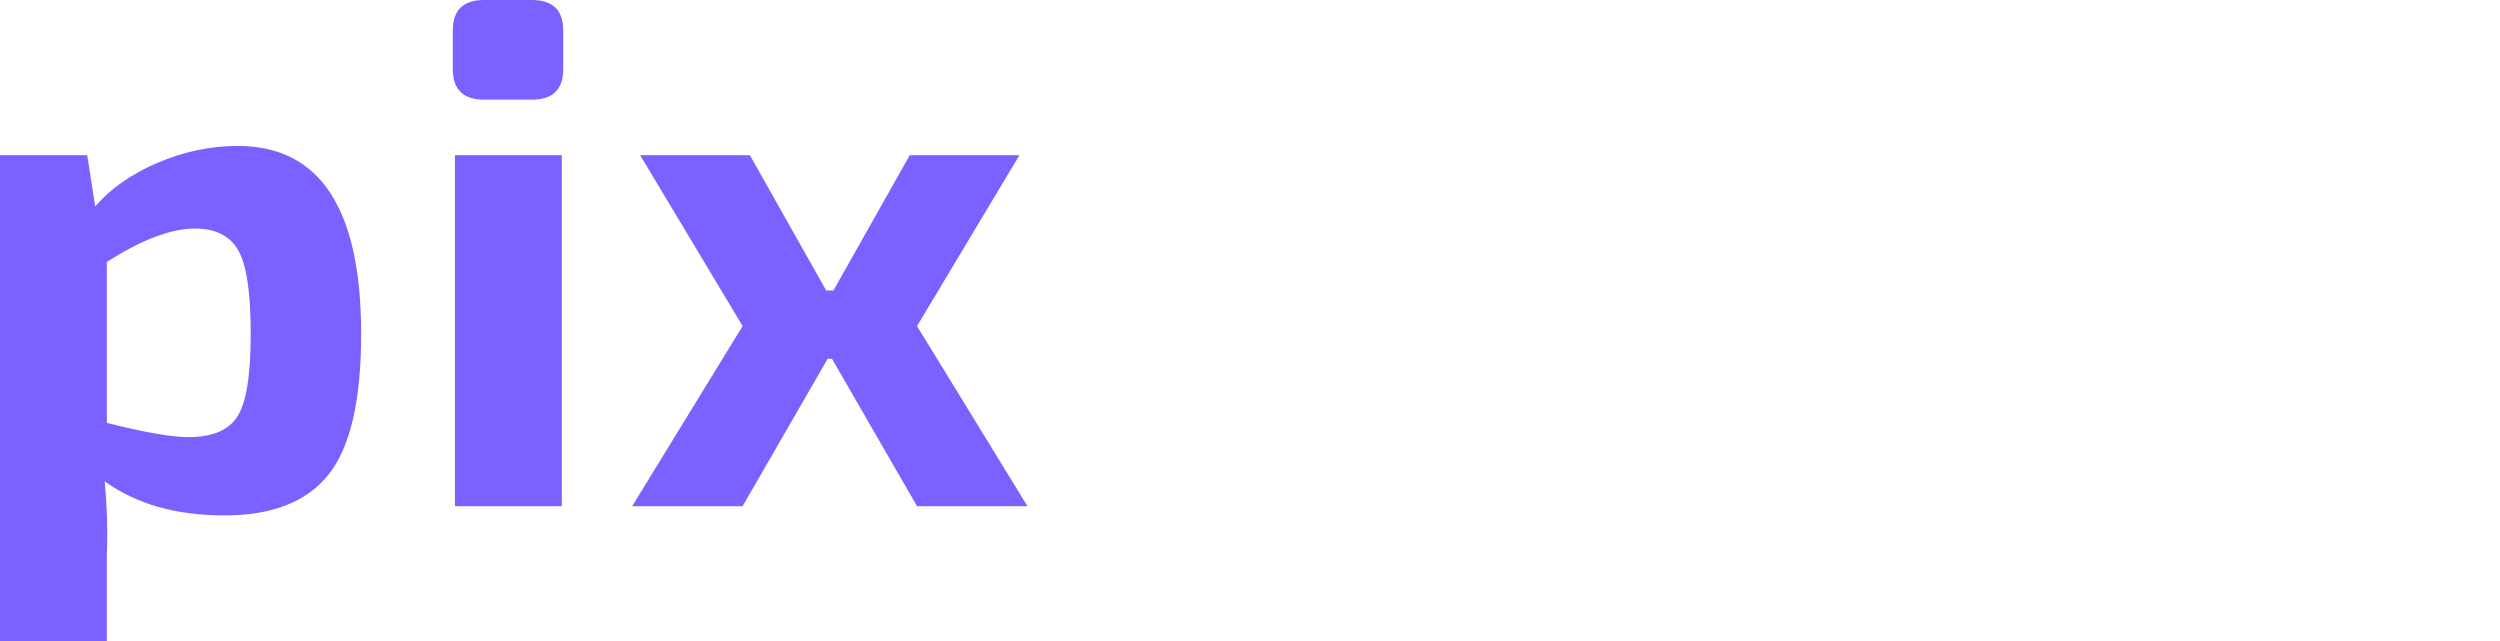 <svg width="152" height="39" viewBox="0 0 152 39" fill="none" xmlns="http://www.w3.org/2000/svg">
<path d="M5.302 9.436L5.788 12.553C6.701 11.485 7.953 10.605 9.543 9.912C11.163 9.22 12.798 8.873 14.447 8.873C19.455 8.873 21.958 12.683 21.958 20.301C21.958 24.398 21.281 27.27 19.926 28.915C18.6 30.53 16.509 31.338 13.652 31.338C10.707 31.338 8.277 30.646 6.362 29.261C6.509 30.733 6.554 32.262 6.495 33.849V39H0V9.436H5.302ZM6.495 15.929V25.711C8.792 26.289 10.441 26.577 11.443 26.577C12.886 26.577 13.873 26.173 14.403 25.365C14.963 24.557 15.243 22.869 15.243 20.301C15.243 17.79 14.992 16.102 14.492 15.236C13.991 14.342 13.107 13.895 11.841 13.895C10.397 13.895 8.615 14.573 6.495 15.929Z" fill="#7B61FF"/>
<path d="M29.429 0H32.345C33.612 0 34.245 0.62 34.245 1.861V4.199C34.245 5.44 33.612 6.06 32.345 6.06H29.429C28.163 6.06 27.529 5.44 27.529 4.199V1.861C27.529 0.62 28.163 0 29.429 0ZM34.157 30.776H27.662V9.436H34.157V30.776Z" fill="#7B61FF"/>
<path d="M50.586 21.816H50.32L45.151 30.776H38.436L45.151 19.825L38.922 9.436H45.593L50.232 17.66H50.674L55.313 9.436H61.984L55.755 19.825L62.47 30.776H55.755L50.586 21.816Z" fill="#7B61FF"/>
<path d="M80.494 22.249H72.629C72.835 23.807 73.307 24.86 74.043 25.408C74.809 25.928 76.061 26.188 77.799 26.188C80.125 26.188 82.835 26.029 85.928 25.711L86.546 29.694C84.278 30.761 81.112 31.295 77.047 31.295C72.953 31.295 70.037 30.43 68.299 28.698C66.562 26.967 65.693 24.11 65.693 20.128C65.693 15.943 66.532 13.014 68.211 11.341C69.919 9.667 72.777 8.83 76.782 8.83C80.405 8.83 83.027 9.451 84.647 10.691C86.267 11.903 87.091 13.765 87.121 16.275C87.121 18.266 86.591 19.767 85.53 20.777C84.499 21.758 82.82 22.249 80.494 22.249ZM72.497 18.396H78.682C79.477 18.396 80.008 18.209 80.273 17.834C80.567 17.458 80.715 16.91 80.715 16.189C80.715 15.179 80.449 14.486 79.919 14.111C79.389 13.707 78.417 13.505 77.003 13.505C75.324 13.505 74.176 13.837 73.557 14.501C72.939 15.135 72.585 16.434 72.497 18.396Z" />
<path d="M97.55 9.436L97.992 12.553C100.761 10.071 103.529 8.83 106.298 8.83C109.243 8.83 111.114 9.984 111.909 12.293C114.472 9.984 117.122 8.83 119.862 8.83C121.835 8.83 123.337 9.335 124.368 10.345C125.399 11.355 125.915 12.827 125.915 14.76V30.776H119.42V16.751C119.42 15.828 119.258 15.179 118.934 14.804C118.61 14.428 118.006 14.241 117.122 14.241C116.416 14.241 115.738 14.371 115.09 14.63C114.442 14.89 113.5 15.395 112.263 16.145V30.776H105.989V16.751C105.989 15.828 105.797 15.179 105.414 14.804C105.061 14.428 104.472 14.241 103.647 14.241C102.498 14.241 100.893 14.861 98.831 16.102V30.776H92.337V9.436H97.55Z"/>
<path d="M132.693 14.198L132.074 9.869C135.992 9.176 139.776 8.83 143.429 8.83C146.374 8.83 148.539 9.422 149.923 10.605C151.308 11.759 152 13.779 152 16.665V30.776H146.831L146.168 27.529C143.988 30.04 141.308 31.295 138.127 31.295C136.036 31.295 134.327 30.761 133.002 29.694C131.677 28.597 131.014 27.082 131.014 25.149V22.985C131.014 21.282 131.603 19.954 132.781 19.002C133.959 18.05 135.594 17.574 137.685 17.574H145.461V16.622C145.432 15.525 145.167 14.789 144.666 14.414C144.195 14.039 143.267 13.851 141.882 13.851C139.467 13.851 136.404 13.967 132.693 14.198ZM137.464 23.461V24.283C137.464 25.755 138.318 26.491 140.027 26.491C141.794 26.491 143.606 25.798 145.461 24.413V21.426H139.585C138.171 21.455 137.464 22.133 137.464 23.461Z" />
</svg>
